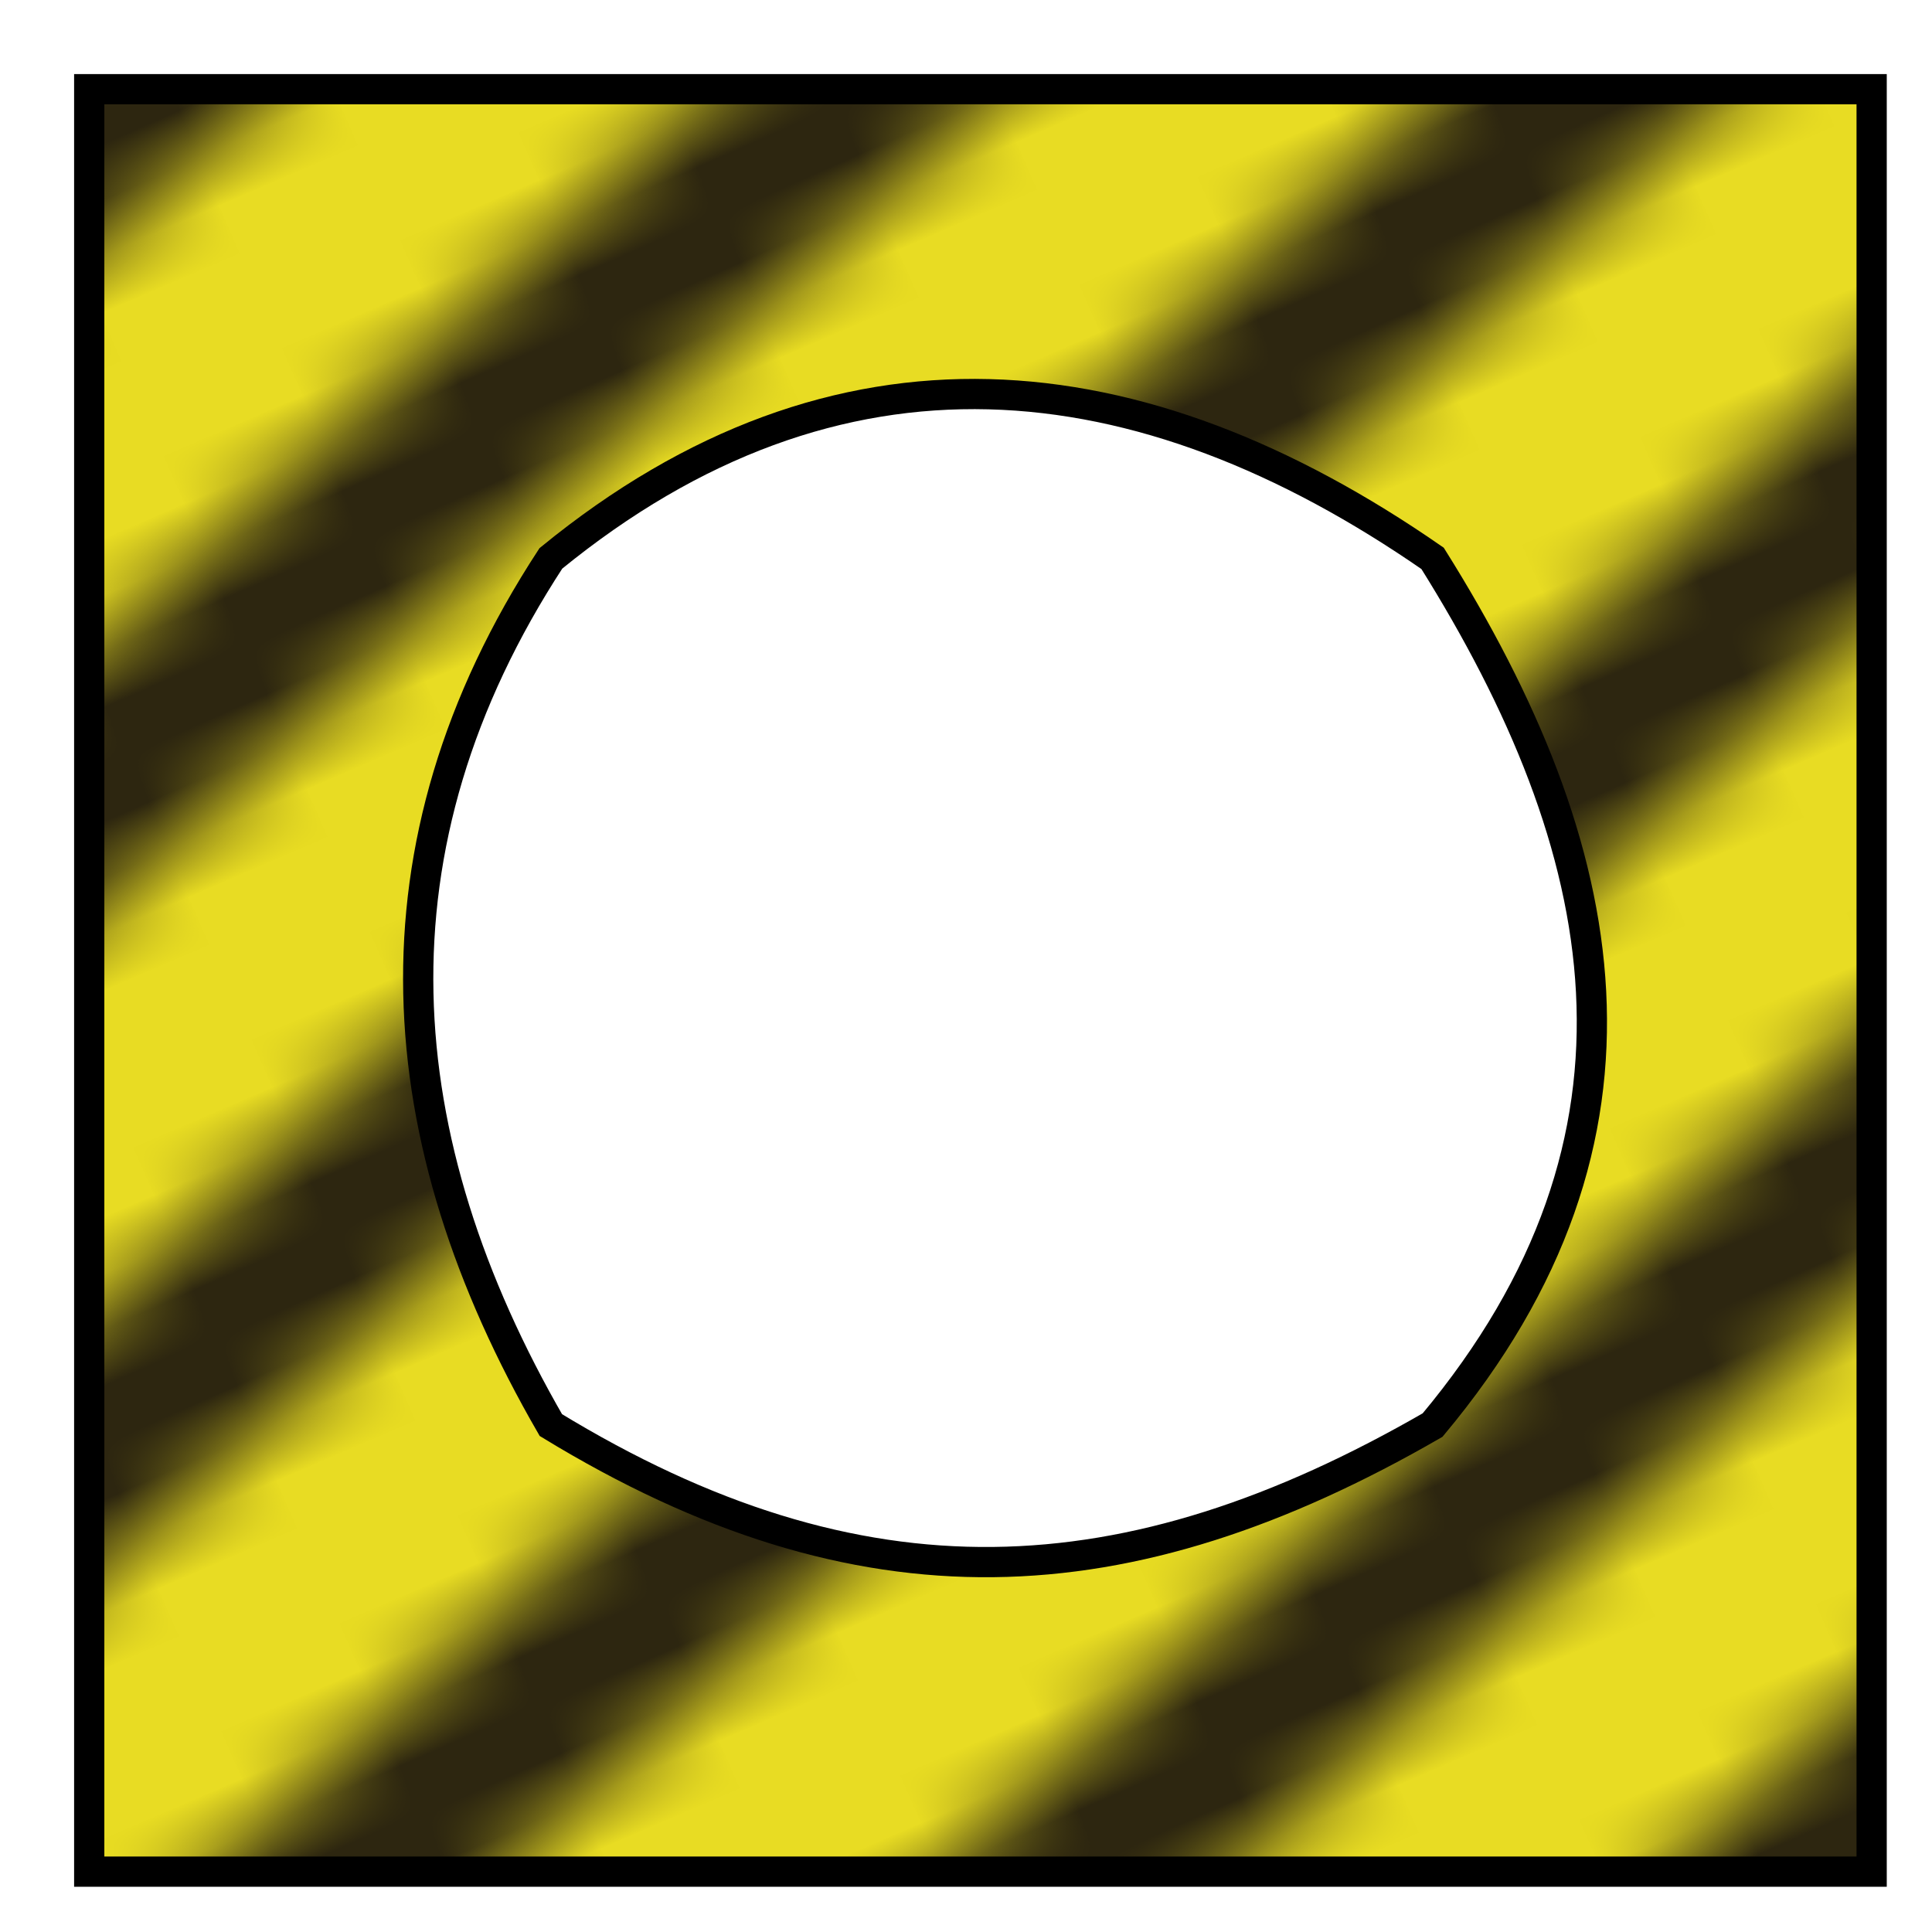 <?xml version="1.0" encoding="UTF-8" standalone="no"?>
<!-- Created with Inkscape (http://www.inkscape.org/) -->

<svg
   xmlns:dc="http://purl.org/dc/elements/1.1/"
   xmlns:cc="http://creativecommons.org/ns#"
   xmlns:rdf="http://www.w3.org/1999/02/22-rdf-syntax-ns#"
   xmlns:svg="http://www.w3.org/2000/svg"
   xmlns="http://www.w3.org/2000/svg"
   xmlns:xlink="http://www.w3.org/1999/xlink"
   xmlns:sodipodi="http://sodipodi.sourceforge.net/DTD/sodipodi-0.dtd"
   xmlns:inkscape="http://www.inkscape.org/namespaces/inkscape"
   width="64"
   height="64"
   viewBox="0 0 16.933 16.933"
   version="1.1"
   id="svg4510"
   inkscape:version="0.92.1 r"
   sodipodi:docname="wall.svg"
   inkscape:export-filename="/home/colin/python/ld38/art/bubblewall.png"
   inkscape:export-xdpi="96"
   inkscape:export-ydpi="96">
  <defs
     id="defs4504">
    <pattern
       inkscape:collect="always"
       xlink:href="#pattern5969"
       id="pattern5989"
       patternTransform="matrix(-1.217,0.529,-0.181,-0.417,8.495,288.679)" />
    <pattern
       inkscape:collect="always"
       xlink:href="#pattern5969"
       id="pattern5985"
       patternTransform="matrix(0.265,0,0,0.265,-5.725,283.57)" />
    <pattern
       patternUnits="userSpaceOnUse"
       width="10"
       height="10"
       patternTransform="matrix(0.265,0,0,0.265,-15.875,282.448)"
       id="pattern5226">
      <path
         inkscape:connector-curvature="0"
         id="path5174"
         d="M 0,4 4,0 H 0 Z"
         style="fill:#e1d61e;fill-opacity:1;fill-rule:evenodd;stroke:none;stroke-width:1px;stroke-linecap:butt;stroke-linejoin:miter;stroke-opacity:1" />
      <path
         inkscape:connector-curvature="0"
         id="path5176"
         d="M 0,4 4,0 h 3 L 0,7 Z"
         style="fill:#000000;fill-rule:evenodd;stroke:none;stroke-width:1px;stroke-linecap:butt;stroke-linejoin:miter;stroke-opacity:1" />
      <path
         inkscape:connector-curvature="0"
         id="path5180"
         d="m 0,7 v 3 H 3 L 10,3 V 0 H 7 Z"
         style="opacity:1;vector-effect:none;fill:#e1d61e;fill-opacity:1;fill-rule:evenodd;stroke:none;stroke-width:1px;stroke-linecap:butt;stroke-linejoin:miter;stroke-miterlimit:4;stroke-dasharray:none;stroke-dashoffset:0;stroke-opacity:1" />
      <path
         inkscape:connector-curvature="0"
         id="path5176-6"
         d="M 10,6 6,10 h -3 L 10,3 Z"
         style="display:inline;fill:#000000;fill-rule:evenodd;stroke:none;stroke-width:1px;stroke-linecap:butt;stroke-linejoin:miter;stroke-opacity:1" />
      <path
         inkscape:connector-curvature="0"
         id="path5174-7"
         d="M 10,6 6,10 h 4 z"
         style="display:inline;fill:#e1d61e;fill-opacity:1;fill-rule:evenodd;stroke:none;stroke-width:1px;stroke-linecap:butt;stroke-linejoin:miter;stroke-opacity:1" />
    </pattern>
    <pattern
       patternUnits="userSpaceOnUse"
       width="10"
       height="10"
       patternTransform="matrix(0.265,0,0,0.265,-15.875,282.448)"
       id="pattern5969">
      <rect
         y="2.4544783e-05"
         x="0"
         height="10"
         width="10"
         id="rect5967"
         style="color:#000000;clip-rule:nonzero;display:inline;overflow:visible;visibility:visible;opacity:1;isolation:auto;mix-blend-mode:normal;color-interpolation:sRGB;color-interpolation-filters:linearRGB;solid-color:#000000;solid-opacity:1;vector-effect:none;fill:#e8dc23;fill-opacity:1;fill-rule:nonzero;stroke:none;stroke-width:1px;stroke-linecap:butt;stroke-linejoin:miter;stroke-miterlimit:4;stroke-dasharray:none;stroke-dashoffset:0;stroke-opacity:1;paint-order:stroke markers fill;color-rendering:auto;image-rendering:auto;shape-rendering:auto;text-rendering:auto;enable-background:accumulate" />
      <rect
         id="rect5233"
         y="2.4544783e-05"
         x="0"
         height="10"
         width="10"
         style="fill:none;stroke:none;stroke-width:3.78" />
      <path
         sodipodi:nodetypes="ccccc"
         inkscape:connector-curvature="0"
         id="path5959"
         d="M 0,3 3,0 H 7 L 0,7 Z"
         style="fill:#2d2610;fill-opacity:1;fill-rule:evenodd;stroke:none;stroke-width:3.78px;stroke-linecap:butt;stroke-linejoin:miter;stroke-opacity:1" />
      <path
         sodipodi:nodetypes="ccccc"
         inkscape:connector-curvature="0"
         id="path5963"
         d="m 10,7 -3,3 H 3 L 10,3 Z"
         style="display:inline;fill:#2d2610;fill-opacity:1;fill-rule:evenodd;stroke:none;stroke-width:3.78px;stroke-linecap:butt;stroke-linejoin:miter;stroke-opacity:1" />
    </pattern>
    <filter
       style="color-interpolation-filters:sRGB;"
       inkscape:label="Color Shift"
       id="filter7173">
      <feColorMatrix
         type="hueRotate"
         values="62"
         result="color1"
         id="feColorMatrix7169" />
      <feColorMatrix
         type="saturate"
         values="0.63"
         result="color2"
         id="feColorMatrix7171" />
    </filter>
  </defs>
  <sodipodi:namedview
     id="base"
     pagecolor="#ffffff"
     bordercolor="#666666"
     borderopacity="1.0"
     inkscape:pageopacity="0.0"
     inkscape:pageshadow="2"
     inkscape:zoom="4"
     inkscape:cx="-9.7268761"
     inkscape:cy="28.503571"
     inkscape:document-units="mm"
     inkscape:current-layer="layer1"
     showgrid="true"
     units="px"
     inkscape:window-width="1912"
     inkscape:window-height="1053"
     inkscape:window-x="0"
     inkscape:window-y="19"
     inkscape:window-maximized="0">
    <inkscape:grid
       type="xygrid"
       id="grid5172"
       enabled="false" />
  </sodipodi:namedview>
  <g
     inkscape:label="Layer 1"
     inkscape:groupmode="layer"
     id="layer1"
     transform="translate(0,-280.067)"
     style="display:inline">
    <rect
       style="fill:url(#pattern5985);stroke:none"
       width="2.646"
       height="2.646"
       x="-5.725"
       y="283.57"
       id="rect5975" />
    <path
       style="fill:url(#pattern5989);fill-opacity:1;fill-rule:evenodd;stroke:#000000;stroke-width:0.265px;stroke-linecap:butt;stroke-linejoin:miter;stroke-opacity:1;filter:url(#filter7173)"
       d="m 0.782,280.849 v 15.622 H 16.404 v -15.622 z m 4.046,4.112 c 2.51,-2.051 5.152,-1.786 7.728,0 1.587,2.532 2.117,5.064 0,7.596 -2.678,1.546 -5.014,1.656 -7.728,0 -1.443,-2.499 -1.654,-5.064 0,-7.596 z"
       id="path5951"
       inkscape:connector-curvature="0"
       sodipodi:nodetypes="cccccccccc" />
  </g>
</svg>
